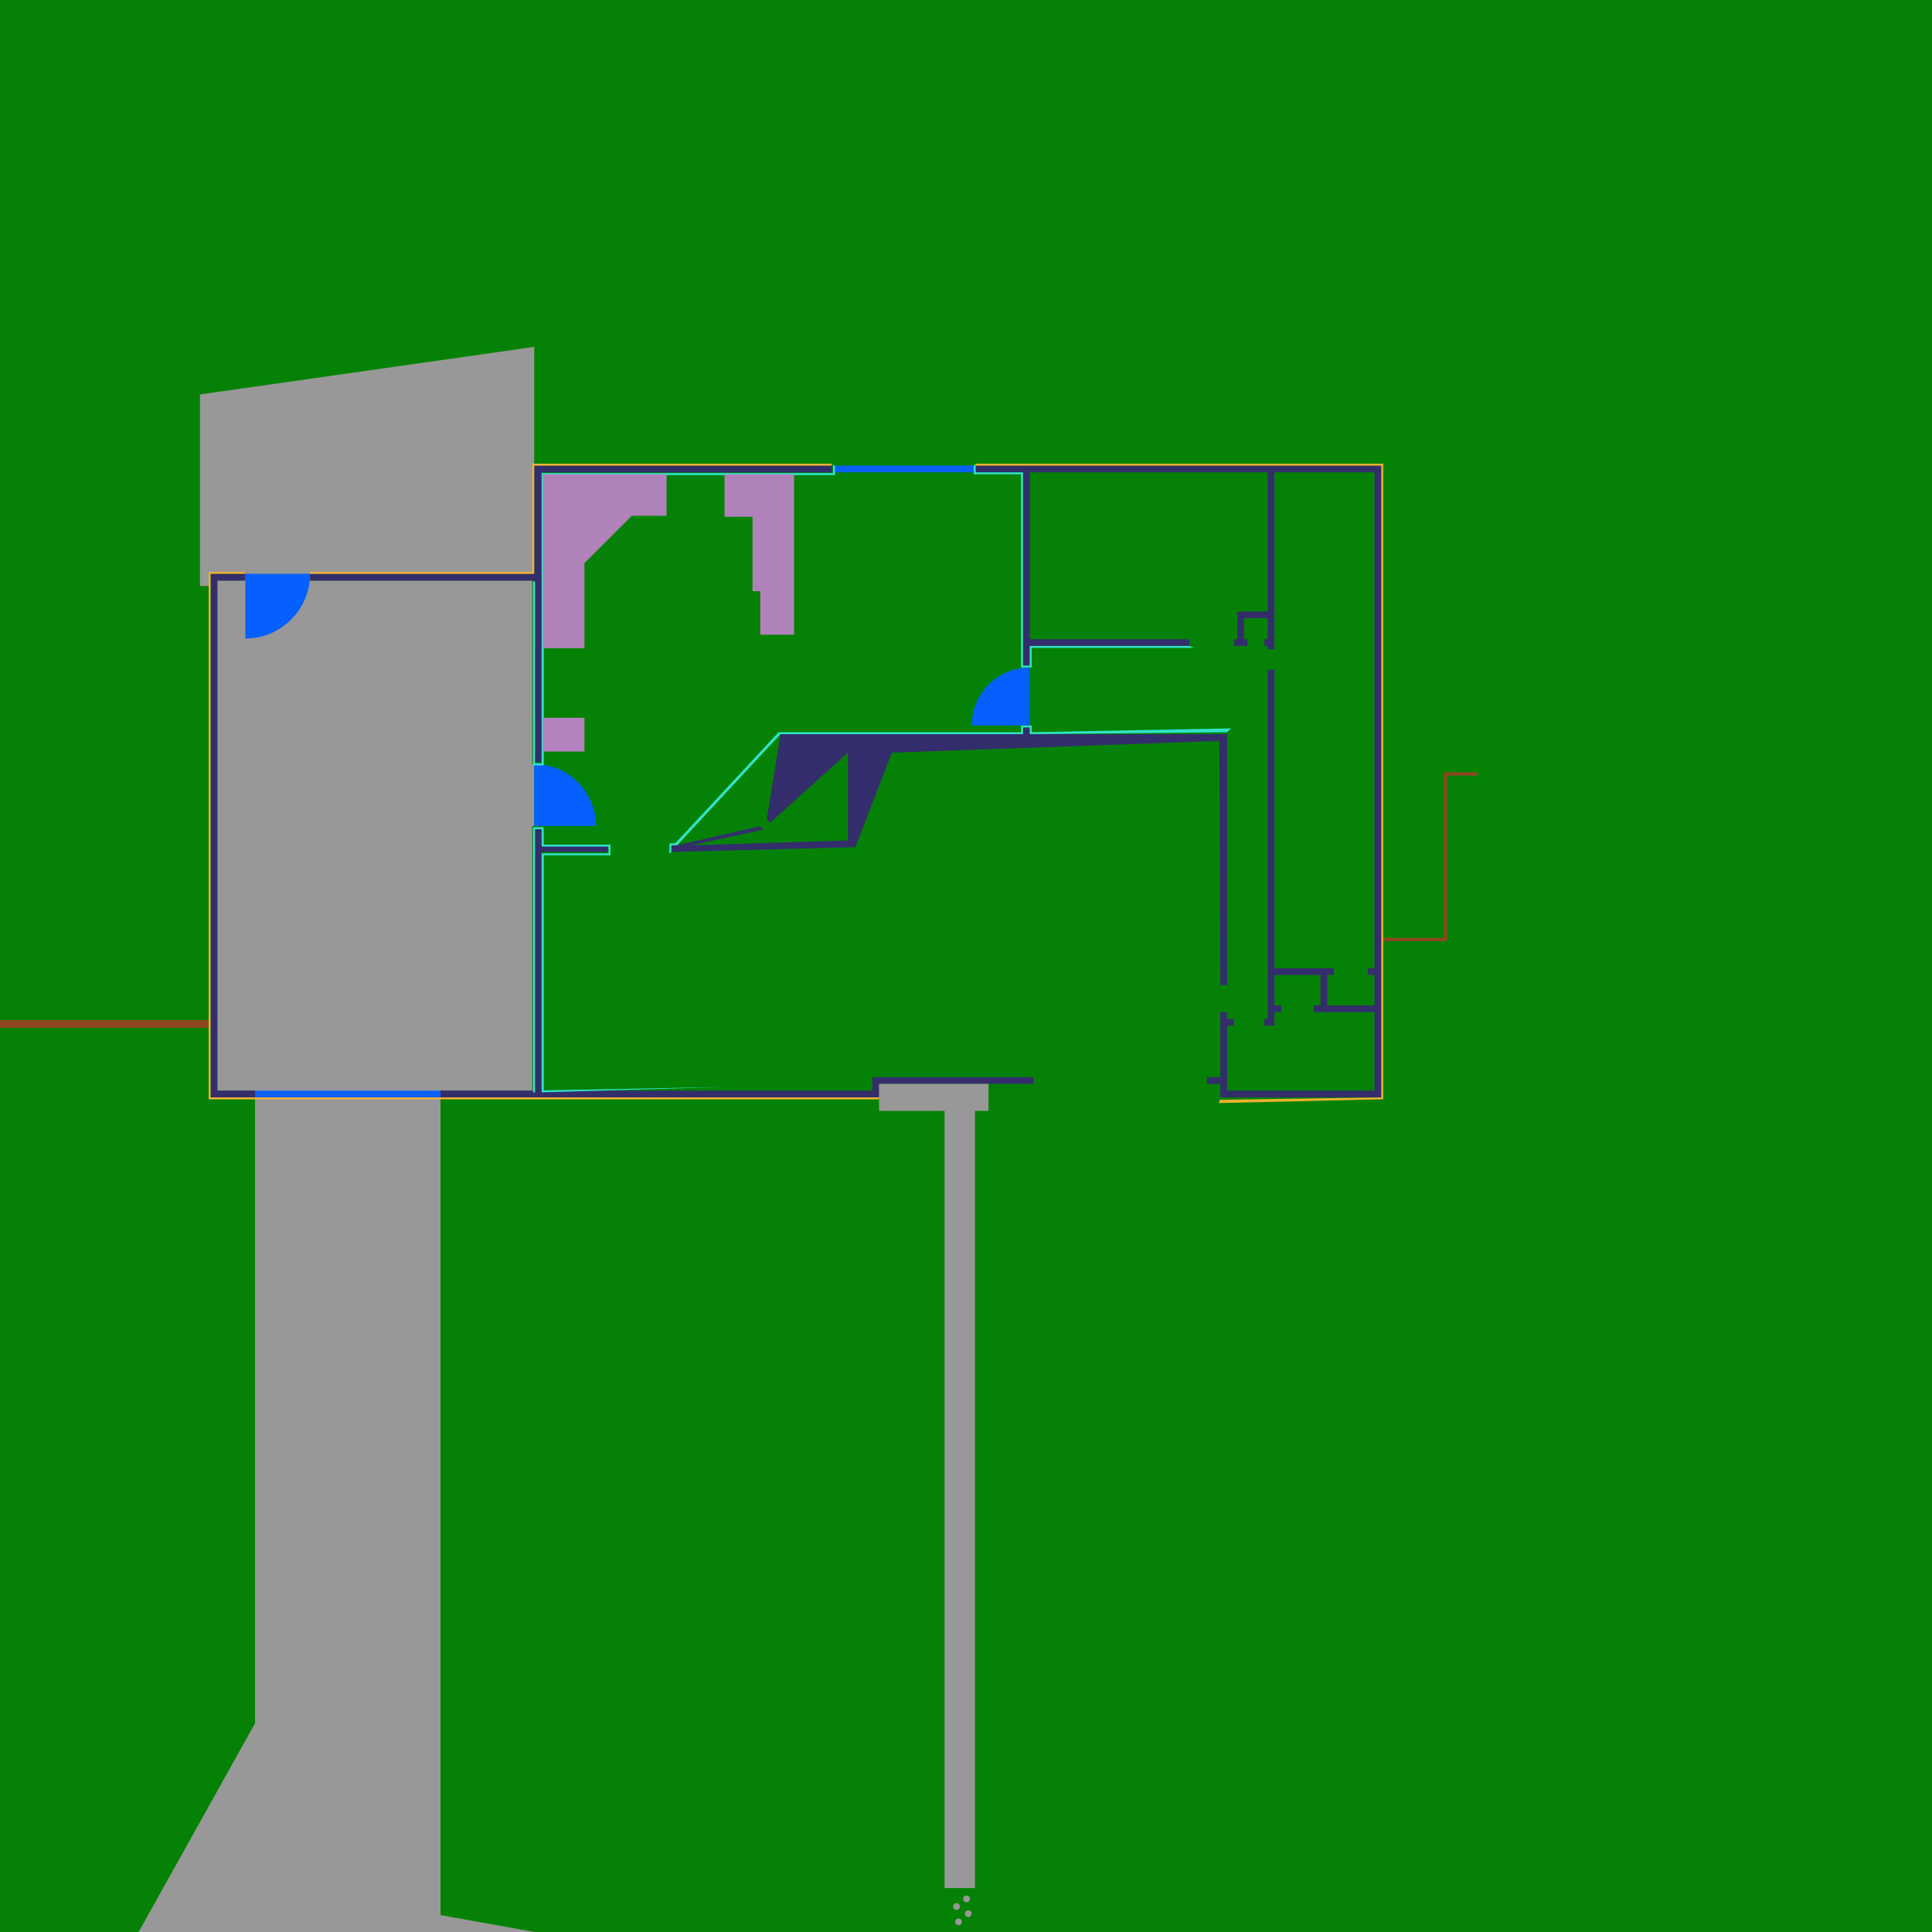 <?xml version="1.0" encoding="UTF-8" standalone="no"?>
<!-- Created with Inkscape (http://www.inkscape.org/) -->

<svg
   xmlns:dc="http://purl.org/dc/elements/1.1/"
   xmlns:cc="http://creativecommons.org/ns#"
   xmlns:rdf="http://www.w3.org/1999/02/22-rdf-syntax-ns#"
   xmlns:svg="http://www.w3.org/2000/svg"
   xmlns="http://www.w3.org/2000/svg"
   xmlns:sodipodi="http://sodipodi.sourceforge.net/DTD/sodipodi-0.dtd"
   xmlns:inkscape="http://www.inkscape.org/namespaces/inkscape"
   width="1000"
   height="1000"
   viewBox="0 0 264.583 264.583"
   version="1.1"
   id="svg8"
   inkscape:version="0.92.3 (2405546, 2018-03-11)"
   sodipodi:docname="drawing.svg">
  <defs
     id="defs2" />
  <sodipodi:namedview
     id="base"
     pagecolor="#ffffff"
     bordercolor="#666666"
     borderopacity="1.0"
     inkscape:pageopacity="0.0"
     inkscape:pageshadow="2"
     inkscape:zoom="3.2727348"
     inkscape:cx="144.65009"
     inkscape:cy="641.90857"
     inkscape:document-units="px"
     inkscape:current-layer="layer1"
     showgrid="false"
     units="px"
     inkscape:window-width="3840"
     inkscape:window-height="2001"
     inkscape:window-x="0"
     inkscape:window-y="0"
     inkscape:window-maximized="1"
     showguides="true"
     inkscape:measure-start="471.463,548.538"
     inkscape:measure-end="404,620" />
  <g
     inkscape:label="Layer 1"
     inkscape:groupmode="layer"
     id="layer1"
     transform="translate(0,-32.417)"
     style="opacity:0.98">
    <rect
       style="opacity:1;fill:#008000;fill-opacity:1;stroke:none;stroke-width:0;stroke-linecap:round;stroke-linejoin:miter;stroke-miterlimit:100;stroke-dasharray:none;stroke-opacity:1;paint-order:markers stroke fill"
       id="rect847"
       width="264.583"
       height="264.583"
       x="0"
       y="32.417" />
    <path
       style="opacity:1;fill:#969696;fill-opacity:1;stroke:none;stroke-width:0.038;stroke-linecap:round;stroke-linejoin:miter;stroke-miterlimit:100;stroke-dasharray:none;stroke-opacity:1;paint-order:markers stroke fill"
       d="m 27.384,86.435 v 26.241 l 1.191,9e-5 v -1.942 l 5.027,5e-5 v 1.191 l -3.836,4e-5 v 69.85 l 5.159,2e-5 v 86.651 l -15.941,28.575 54.235,1e-5 -12.894,-2.315 V 181.774 h 12.568 v -36.248 h 0.265 v -8.467 l -0.265,-1e-5 V 111.924 H 42.466 v -0.926 H 73.157 V 79.92 Z"
       id="rect819"
       inkscape:connector-curvature="0"
       sodipodi:nodetypes="ccccccccccccccccccccccccc" />
    <path
       style="opacity:1;fill:#2f2a68;fill-opacity:1;stroke:none;stroke-width:0;stroke-linecap:round;stroke-linejoin:miter;stroke-miterlimit:100;stroke-dasharray:none;stroke-opacity:1;paint-order:markers stroke fill"
       d="m 113.903,96.181 -40.746,1e-5 V 110.998 H 42.466 v 0.926 h 30.692 l 1e-5,24.871 0.926,-1e-5 V 97.107 l 39.82,1e-5 m 19.711,-2.5e-5 6.482,1.5e-5 V 123.566 h 0.926 v -2.686 h 21.894 v -0.926 H 141.023 V 97.107 h 32.583 v 19.05 h -4.167 v 3.797 h -0.463 v 0.926 h 1.852 v -0.926 h -0.446 l -0.017,-2.871 h 3.241 v 2.871 h -0.463 v 0.926 h 0.463 v 0.463 h 0.926 V 97.107 h 13.705 V 165.013 h -0.926 v 0.926 h 0.926 v 4.167 h -6.482 v -4.167 h 0.926 v -0.926 h -8.149 v -40.891 h -0.926 v 47.837 h -0.463 v 0.926 h 1.389 v -1.852 h 0.926 v -0.926 h -0.926 v -4.167 h 6.297 v 4.167 h -0.926 v 0.926 h 8.334 v 10.742 h -20.188 v -8.89 h 0.926 v -0.926 h -0.926 v -0.926 h -0.926 v 8.89 h -1.852 v 0.926 h 1.852 v 1.852 h 22.04 l 1e-5,-86.519 -55.549,-1.5e-5 z M 28.84,110.998 v 71.702 l 6.085,1e-5 v -0.926 l -5.159,-2e-5 v -69.85 l 3.836,-4e-5 v -0.926 z m 111.257,21.034 v 0.926 h -33.205 l -1.892,11.681 0.463,0.463 10.663,-9.604 v 12.012 l -21.405,0.661 9.816,-2.143 -0.463,-0.463 -11.337,2.606 H 91.943 v 0.926 l 25.202,-0.661 5.001,-12.938 44.847,-1.614 0.132,33.443 h 0.926 v -34.369 h -27.027 v -0.926 z m -66.94,13.758 10e-7,35.983 -12.832,1e-5 v 0.926 h 60.06 v -1.852 l 21.14,-1e-5 v -0.926 l -22.066,1e-5 v 1.852 l -45.376,-2e-5 v -32.676 h 9.128 v -0.926 h -9.128 l -1e-6,-2.381 z"
       id="rect822"
       inkscape:connector-curvature="0"
       sodipodi:nodetypes="ccccccccccccccccccccccccccccccccccccccccccccccccccccccccccccccccccccccccccccccccccccccccccccccccccccccccccccccccccccccccccccccccc" />
    <path
       style="opacity:1;fill:#969696;fill-opacity:1;stroke:none;stroke-width:0;stroke-linecap:round;stroke-linejoin:miter;stroke-miterlimit:100;stroke-dasharray:none;stroke-opacity:1;paint-order:markers stroke fill"
       d="m 120.385,180.848 v 3.704 l 8.969,-1e-5 V 290.981 h 4.167 V 184.552 h 1.852 v -3.704 z m 11.979,111.158 c -0.256,0 -0.463,0.207 -0.463,0.463 0,0.256 0.207,0.463 0.463,0.463 0.256,0 0.463,-0.207 0.463,-0.463 0,-0.256 -0.207,-0.463 -0.463,-0.463 z m -1.373,1.042 c -0.256,0 -0.463,0.207 -0.463,0.463 0,0.256 0.207,0.463 0.463,0.463 0.256,0 0.463,-0.207 0.463,-0.463 0,-0.256 -0.207,-0.463 -0.463,-0.463 z m 1.604,0.976 c -0.256,0 -0.463,0.207 -0.463,0.463 0,0.256 0.207,0.463 0.463,0.463 0.256,0 0.463,-0.207 0.463,-0.463 0,-0.256 -0.207,-0.463 -0.463,-0.463 z m -1.323,1.124 c -0.256,0 -0.463,0.207 -0.463,0.463 0,0.256 0.207,0.463 0.463,0.463 0.256,0 0.463,-0.207 0.463,-0.463 0,-0.256 -0.207,-0.463 -0.463,-0.463 z"
       id="rect825"
       inkscape:connector-curvature="0"
       sodipodi:nodetypes="ccccccccccccccccccccccccccccc" />
    <path
       style="opacity:1;fill:#8a441c;fill-opacity:1;stroke:none;stroke-width:0;stroke-linecap:round;stroke-linejoin:miter;stroke-miterlimit:100;stroke-dasharray:none;stroke-opacity:1;paint-order:markers stroke fill"
       d="m 0,172.117 h 28.575 v 1.058 H 0 Z"
       id="rect850"
       inkscape:connector-curvature="0"
       sodipodi:nodetypes="ccccc" />
    <path
       style="opacity:1;fill:#8a441c;fill-opacity:1;stroke:none;stroke-width:0;stroke-linecap:round;stroke-linejoin:miter;stroke-miterlimit:100;stroke-dasharray:none;stroke-opacity:1;paint-order:markers stroke fill"
       d="m 189.125,160.862 h 8.612 v -22.688 h 4.63 v 0.463 h -4.167 v 22.688 h -9.075 z"
       id="rect850-2"
       inkscape:connector-curvature="0"
       sodipodi:nodetypes="ccccccccc" />
    <rect
       style="opacity:1;fill:#969696;fill-opacity:1;stroke:none;stroke-width:0;stroke-linecap:round;stroke-linejoin:miter;stroke-miterlimit:100;stroke-dasharray:none;stroke-opacity:1;paint-order:markers stroke fill"
       id="rect877"
       width="11.113"
       height="4.63"
       x="39.82"
       y="240.882" />
    <path
       style="opacity:1;fill:#055dfb;fill-opacity:0.98;stroke:none;stroke-width:0;stroke-linecap:round;stroke-linejoin:miter;stroke-miterlimit:100;stroke-dasharray:none;stroke-opacity:1;paint-order:markers stroke fill"
       d="m 114.168,96.181 19.182,1.5e-5 v 0.926 l -19.182,2.5e-5 z"
       id="rect2280-1-6-5-2"
       inkscape:connector-curvature="0"
       sodipodi:nodetypes="ccccc" />
    <path
       style="opacity:1;fill:#005dff;fill-opacity:1;stroke:none;stroke-width:0;stroke-linecap:round;stroke-linejoin:miter;stroke-miterlimit:100;stroke-dasharray:none;stroke-opacity:1;paint-order:markers stroke fill"
       d="m 81.624,145.526 c -9e-6,-4.676 -3.791,-8.467 -8.467,-8.467 v 8.467 z"
       id="path2680-5"
       inkscape:connector-curvature="0"
       sodipodi:nodetypes="cccc" />
    <path
       style="opacity:1;fill:#055dfb;fill-opacity:0.98;stroke:none;stroke-width:0;stroke-linecap:round;stroke-linejoin:miter;stroke-miterlimit:100;stroke-dasharray:none;stroke-opacity:1;paint-order:markers stroke fill"
       d="m 34.925,181.774 25.4,-1e-5 v 0.926 H 34.925 Z"
       id="rect2280-1-6-5-2-6"
       inkscape:connector-curvature="0"
       sodipodi:nodetypes="ccccc" />
    <path
       style="fill:#f1ae2f;fill-opacity:1;stroke:none;stroke-width:0.265px;stroke-linecap:butt;stroke-linejoin:miter;stroke-opacity:1"
       d="m 33.602,110.998 -4.763,2e-5 v 71.702 l 6.085,-9e-5 h 25.4 l 60.06,8e-5 v 0.265 l -60.06,-6e-5 -25.4,-3e-5 -6.35,-1e-5 v -9.79 -62.442 l 5.027,5e-5 z"
       id="path941"
       inkscape:connector-curvature="0"
       sodipodi:nodetypes="cccccccccccccc" />
    <path
       style="fill:#f1ae2f;fill-opacity:1;stroke:none;stroke-width:0.265px;stroke-linecap:butt;stroke-linejoin:miter;stroke-opacity:1"
       d="m 42.466,110.733 30.427,1e-5 V 95.917 h 41.01 v 0.265 l -40.746,1e-5 V 110.998 H 42.466 Z"
       id="path858"
       inkscape:connector-curvature="0"
       sodipodi:nodetypes="ccccccccc" />
    <path
       style="fill:#2fe4d1;fill-opacity:1;stroke:none;stroke-width:1px;stroke-linecap:butt;stroke-linejoin:miter;stroke-opacity:1"
       d="m 280,244.5 v 150 h -3.5 v -94 h -1 v 95 h 5.5 v -150 l 150.5,2e-5 v -4.5 L 430.5,240 l -3e-5,4.5 z"
       transform="matrix(0.265,0,0,0.265,0,32.417)"
       id="path922"
       inkscape:connector-curvature="0"
       sodipodi:nodetypes="ccccccccccccc" />
    <path
       style="fill:#2fe4d1;fill-opacity:1;stroke:none;stroke-width:1px;stroke-linecap:butt;stroke-linejoin:miter;stroke-opacity:1"
       d="m 275.5,427.5 v 137 h 1 v -136 h 3.5 v 9 h 34.5 V 441 H 280 V 564.5 L 374.359,561.721 281,563.5 V 442 h 34.5 v -5.5 H 281 l -0.06,-9 z"
       transform="matrix(0.265,0,0,0.265,0,32.417)"
       id="path880"
       inkscape:connector-curvature="0"
       sodipodi:nodetypes="cccccccccccccccccc" />
    <path
       style="fill:#b180bd;fill-opacity:1;stroke:none;stroke-width:0.265px;stroke-linecap:butt;stroke-linejoin:miter;stroke-opacity:1"
       d="m 74.348,135.34 h 5.689 v -4.63 h -5.689 z"
       id="path887"
       inkscape:connector-curvature="0"
       sodipodi:nodetypes="ccccc" />
    <path
       style="opacity:0.98;fill:#b180bd;fill-opacity:1;stroke:none;stroke-width:0.588px;stroke-linecap:butt;stroke-linejoin:miter;stroke-opacity:1"
       d="m 74.348,121.184 h 5.689 v -11.642 l 6.482,-6.482 h 4.763 v -5.689 l -16.933,-10e-7 z"
       id="path887-3"
       inkscape:connector-curvature="0"
       sodipodi:nodetypes="cccccccc" />
    <path
       style="opacity:0.98;fill:#b180bd;fill-opacity:1;stroke:none;stroke-width:0.588px;stroke-linecap:butt;stroke-linejoin:miter;stroke-opacity:1"
       d="m 99.219,103.193 h 3.836 v 10.186 h 1.058 v 5.953 h 4.63 V 97.372 h -9.525 z"
       id="path887-3-6"
       inkscape:connector-curvature="0"
       sodipodi:nodetypes="ccccccccc" />
    <path
       inkscape:connector-curvature="0"
       style="opacity:0.98;fill:#2fe4d1;fill-opacity:1;stroke:none;stroke-width:0.265px;stroke-linecap:butt;stroke-linejoin:miter;stroke-opacity:1"
       d="m 133.35,96.181 v 1.191 l 6.482,5e-6 v 26.458 h 1.455 v -2.686 h 22.225 l -0.595,-0.265 h -21.894 v 2.686 h -0.926 V 97.107 l -6.482,-1.5e-5 v -1.191 z"
       id="path922-7"
       sodipodi:nodetypes="ccccccccccccccc" />
    <path
       inkscape:connector-curvature="0"
       style="opacity:0.98;fill:#f1ae2f;fill-opacity:1;stroke:none;stroke-width:0.265px;stroke-linecap:butt;stroke-linejoin:miter;stroke-opacity:1"
       d="m 133.615,95.917 55.814,-4.9e-5 v 87.048 l -22.519,0.513 0.157,-0.446 22.098,-0.331 1e-5,-86.519 -55.549,-1.5e-5 z"
       id="path858-5"
       sodipodi:nodetypes="ccccccccc" />
    <path
       style="fill:#2ee3cd;fill-opacity:0.98;stroke:none;stroke-width:0.265px;stroke-linecap:butt;stroke-linejoin:miter;stroke-opacity:1"
       d="m 141.023,132.032 v 0.926 l 27.027,-0.265 0.529,-0.529 -27.292,0.529 v -0.926 l -1.455,2e-5 v 0.926 h -33.205 l -14.155,15.214 h -0.794 l 1e-6,1.455 0.265,-0.265 v -0.926 h 0.794 l 14.155,-15.214 h 33.205 l -4e-5,-0.926 z"
       id="path958"
       inkscape:connector-curvature="0"
       sodipodi:nodetypes="ccccccccccccccccccc" />
    <path
       style="opacity:1;fill:#005dff;fill-opacity:1;stroke:none;stroke-width:0;stroke-linecap:round;stroke-linejoin:miter;stroke-miterlimit:100;stroke-dasharray:none;stroke-opacity:1;paint-order:markers stroke fill"
       d="m 141.023,123.83 c -4.384,1e-5 -7.938,3.554 -7.938,7.938 h 7.938 z"
       id="path2680-5-3"
       inkscape:connector-curvature="0"
       sodipodi:nodetypes="cccc" />
    <path
       style="opacity:1;fill:#005dff;fill-opacity:1;stroke:none;stroke-width:0;stroke-linecap:round;stroke-linejoin:miter;stroke-miterlimit:100;stroke-dasharray:none;stroke-opacity:1;paint-order:markers stroke fill"
       d="m 42.466,110.998 c -9e-6,4.895 -3.968,8.864 -8.864,8.864 v -8.864 z"
       id="path2680-5-5"
       inkscape:connector-curvature="0"
       sodipodi:nodetypes="cccc" />
  </g>
</svg>
